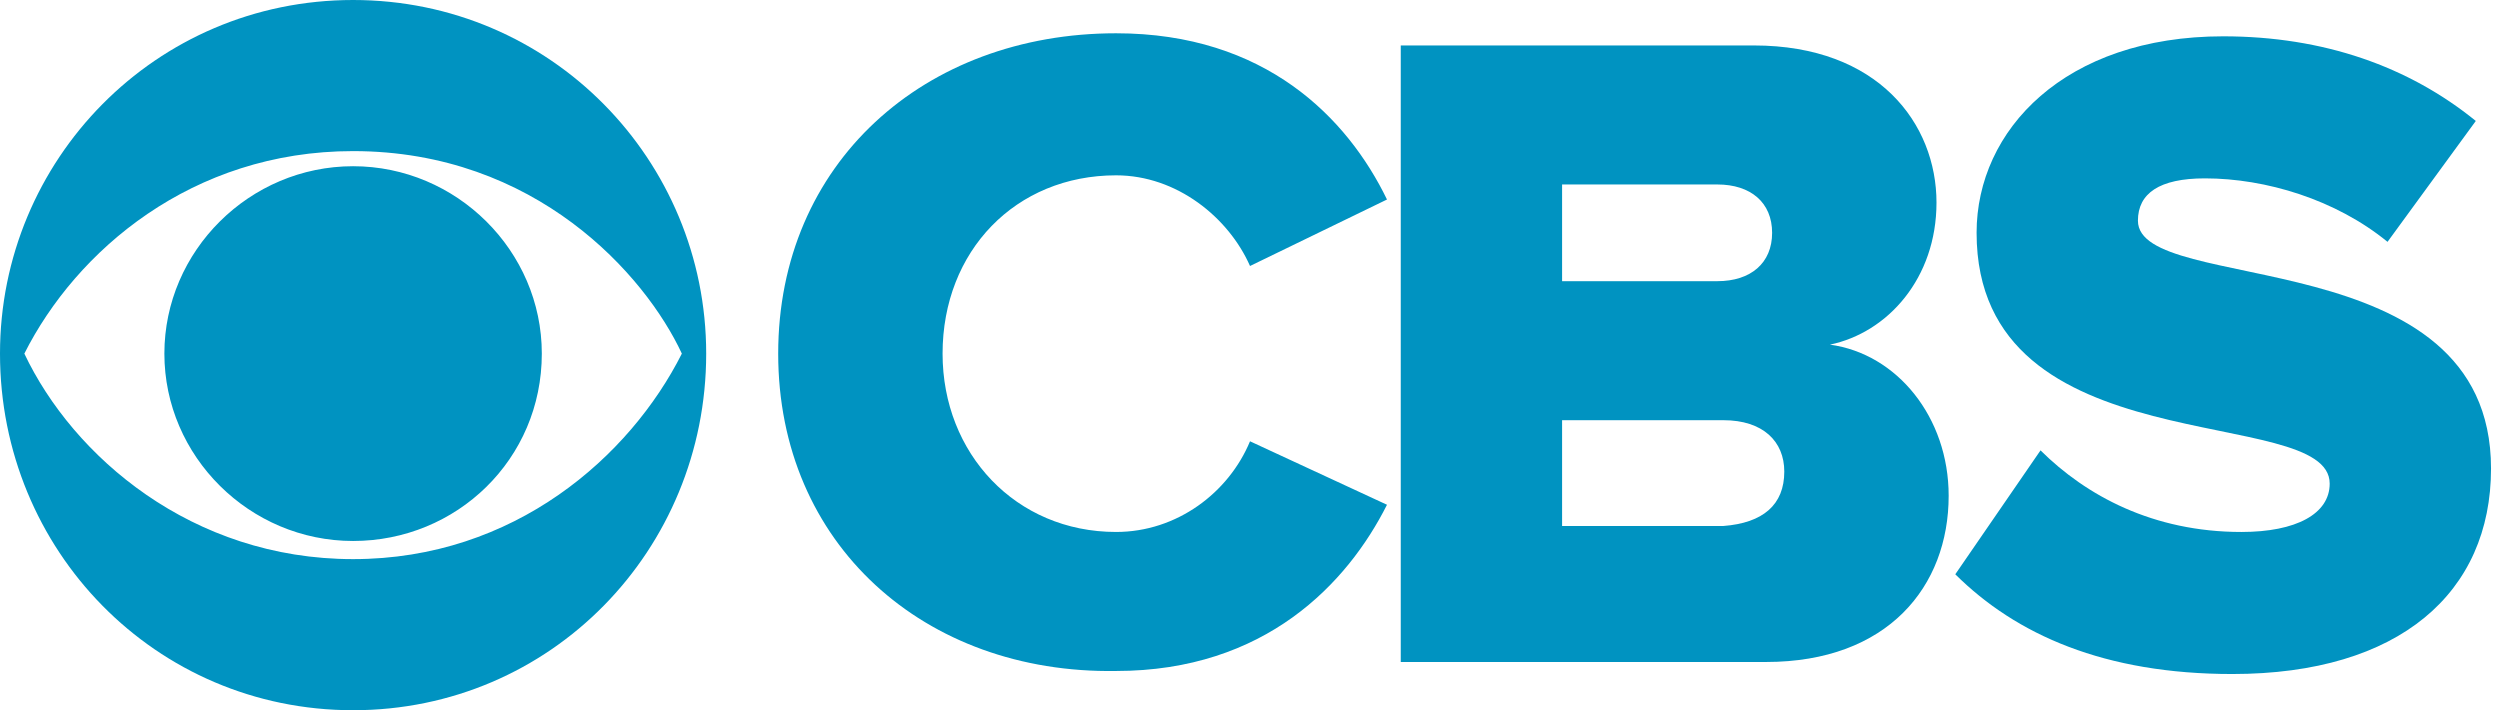 <svg width="176" height="50" viewBox="0 0 176 50" fill="none" xmlns="http://www.w3.org/2000/svg">
<path d="M24.858 50C10.929 50 0 38.723 0 24.894C0 11.277 10.929 0 24.858 0C38.787 0 49.716 11.277 49.716 24.894C49.716 38.723 38.787 50 24.858 50ZM24.858 39.362C36.215 39.362 44.358 32.128 48.002 24.894C45.43 19.362 37.715 10.638 24.858 10.638C13.5 10.638 5.357 17.66 1.714 24.894C5.143 32.128 13.5 39.362 24.858 39.362ZM24.858 38.085C17.572 38.085 11.572 32.128 11.572 24.894C11.572 17.66 17.572 11.702 24.858 11.702C32.144 11.702 38.144 17.66 38.144 24.894C38.144 32.34 32.144 38.085 24.858 38.085Z" fill="#0093C1"/>
<path d="M54.785 24.897C54.785 11.492 65.071 2.343 78.572 2.343C89.072 2.343 94.858 8.301 97.644 14.046L88.001 18.726C86.5 15.322 82.857 12.343 78.572 12.343C71.5 12.343 66.357 17.663 66.357 24.897C66.357 31.918 71.5 37.45 78.572 37.45C82.857 37.45 86.5 34.684 88.001 31.067L97.644 35.535C94.858 41.067 89.072 47.237 78.572 47.237C65.071 47.45 54.785 38.301 54.785 24.897Z" fill="#0093C1"/>
<path d="M98.613 46.604V3.2H123.471C132.257 3.2 136.329 8.731 136.329 14.263C136.329 19.582 132.9 23.412 128.828 24.263C133.543 24.902 137.186 29.37 137.186 34.902C137.186 41.285 132.9 46.604 124.328 46.604H98.613ZM124.757 16.391C124.757 14.263 123.257 12.987 120.9 12.987H109.971V19.795H120.9C123.257 19.795 124.757 18.519 124.757 16.391ZM125.614 33.2C125.614 31.072 124.114 29.582 121.328 29.582H109.971V37.029H121.328C124.114 36.816 125.614 35.54 125.614 33.2Z" fill="#0093C1"/>
<path d="M137.652 40.43L143.653 31.706C146.867 34.898 151.581 37.451 157.796 37.451C161.653 37.451 164.01 36.175 164.01 34.047C164.01 28.302 139.152 32.983 139.152 16.387C139.152 9.153 145.367 2.557 156.51 2.557C163.582 2.557 169.582 4.685 174.296 8.515L168.082 17.026C164.439 14.047 159.51 12.557 155.224 12.557C152.01 12.557 150.51 13.621 150.51 15.536C150.51 20.855 175.368 16.813 175.368 32.983C175.368 41.706 168.939 47.451 157.153 47.451C148.153 47.451 141.938 44.685 137.652 40.43Z" fill="#0093C1"/>
</svg>
